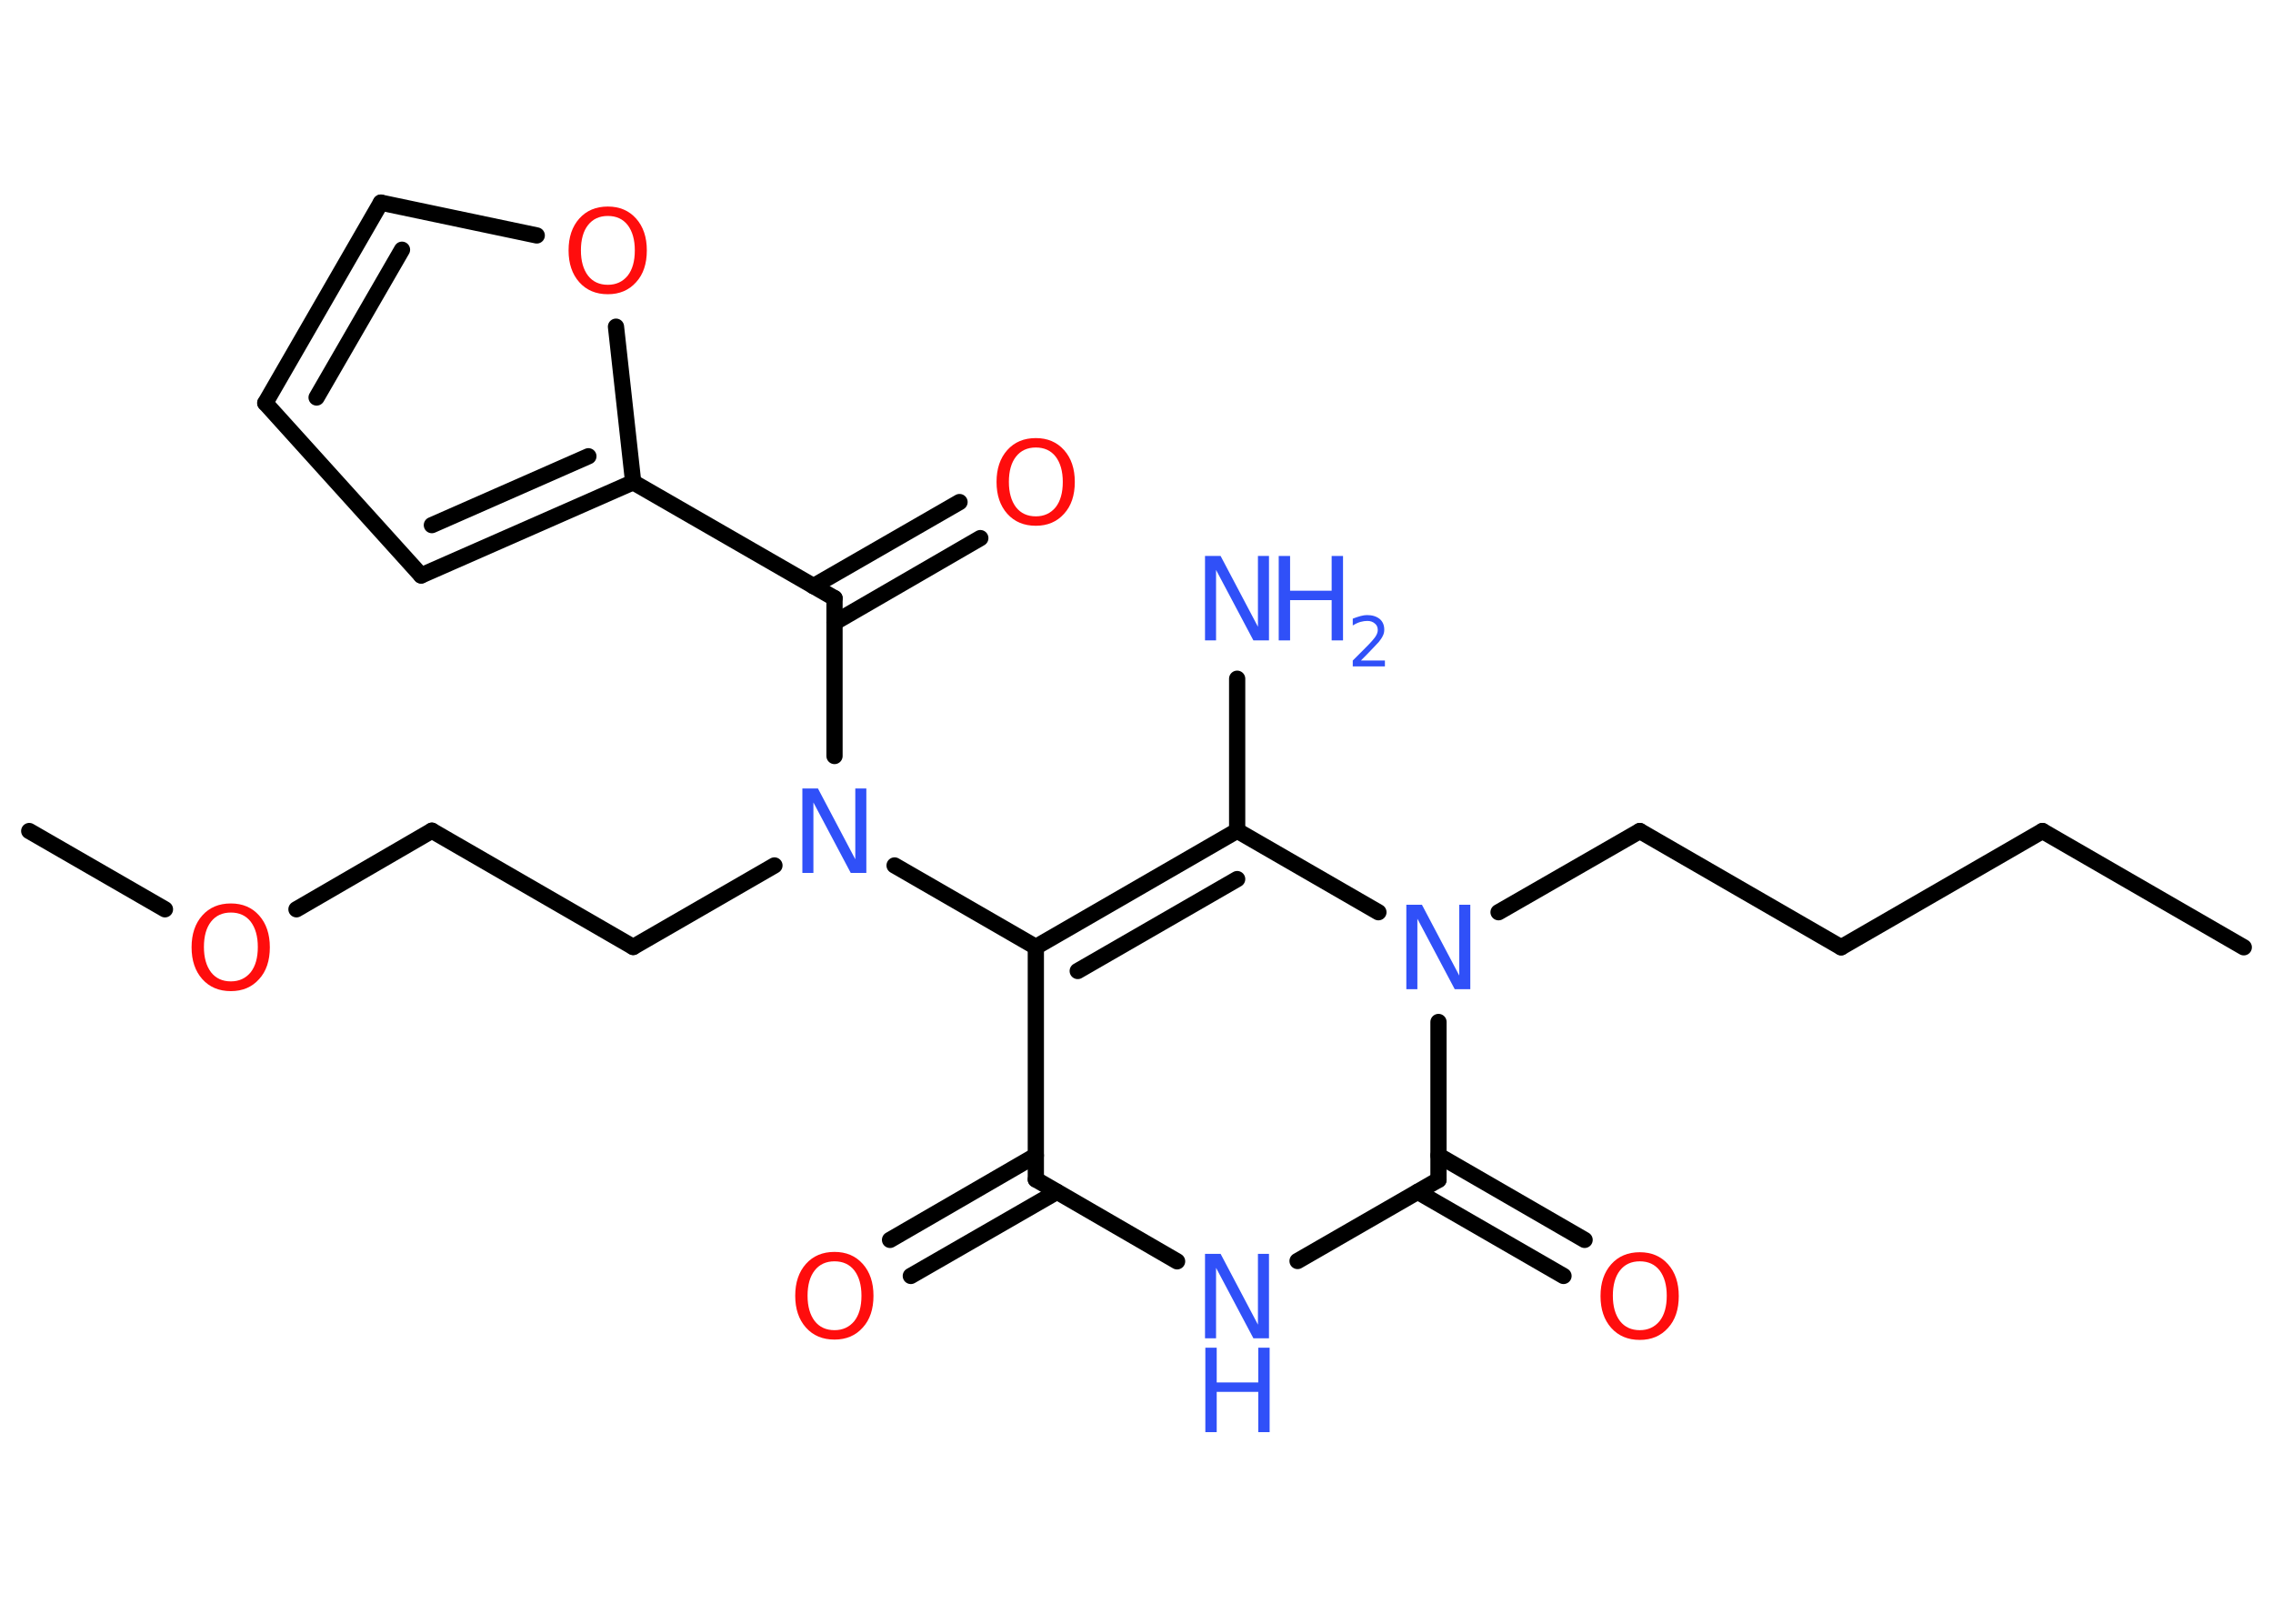 <?xml version='1.0' encoding='UTF-8'?>
<!DOCTYPE svg PUBLIC "-//W3C//DTD SVG 1.1//EN" "http://www.w3.org/Graphics/SVG/1.1/DTD/svg11.dtd">
<svg version='1.2' xmlns='http://www.w3.org/2000/svg' xmlns:xlink='http://www.w3.org/1999/xlink' width='70.0mm' height='50.0mm' viewBox='0 0 70.0 50.0'>
  <desc>Generated by the Chemistry Development Kit (http://github.com/cdk)</desc>
  <g stroke-linecap='round' stroke-linejoin='round' stroke='#000000' stroke-width='.5' fill='#3050F8'>
    <rect x='.0' y='.0' width='70.0' height='50.0' fill='#FFFFFF' stroke='none'/>
    <g id='mol1' class='mol'>
      <line id='mol1bnd1' class='bond' x1='69.1' y1='29.17' x2='62.9' y2='25.59'/>
      <line id='mol1bnd2' class='bond' x1='62.9' y1='25.59' x2='56.7' y2='29.17'/>
      <line id='mol1bnd3' class='bond' x1='56.7' y1='29.17' x2='50.5' y2='25.59'/>
      <line id='mol1bnd4' class='bond' x1='50.5' y1='25.59' x2='46.15' y2='28.09'/>
      <line id='mol1bnd5' class='bond' x1='42.45' y1='28.09' x2='38.1' y2='25.58'/>
      <line id='mol1bnd6' class='bond' x1='38.1' y1='25.58' x2='38.1' y2='20.9'/>
      <g id='mol1bnd7' class='bond'>
        <line x1='38.1' y1='25.58' x2='31.9' y2='29.16'/>
        <line x1='38.1' y1='27.07' x2='33.19' y2='29.9'/>
      </g>
      <line id='mol1bnd8' class='bond' x1='31.9' y1='29.16' x2='27.55' y2='26.65'/>
      <line id='mol1bnd9' class='bond' x1='23.85' y1='26.65' x2='19.5' y2='29.16'/>
      <line id='mol1bnd10' class='bond' x1='19.5' y1='29.16' x2='13.3' y2='25.58'/>
      <line id='mol1bnd11' class='bond' x1='13.3' y1='25.58' x2='9.13' y2='28.0'/>
      <line id='mol1bnd12' class='bond' x1='5.08' y1='28.0' x2='.9' y2='25.59'/>
      <line id='mol1bnd13' class='bond' x1='25.7' y1='23.28' x2='25.7' y2='18.42'/>
      <g id='mol1bnd14' class='bond'>
        <line x1='25.05' y1='18.05' x2='29.55' y2='15.46'/>
        <line x1='25.7' y1='19.17' x2='30.19' y2='16.57'/>
      </g>
      <line id='mol1bnd15' class='bond' x1='25.7' y1='18.42' x2='19.5' y2='14.85'/>
      <g id='mol1bnd16' class='bond'>
        <line x1='12.97' y1='17.72' x2='19.5' y2='14.85'/>
        <line x1='13.3' y1='16.17' x2='18.12' y2='14.05'/>
      </g>
      <line id='mol1bnd17' class='bond' x1='12.97' y1='17.72' x2='8.17' y2='12.41'/>
      <g id='mol1bnd18' class='bond'>
        <line x1='11.73' y1='6.24' x2='8.17' y2='12.41'/>
        <line x1='12.38' y1='7.69' x2='9.75' y2='12.24'/>
      </g>
      <line id='mol1bnd19' class='bond' x1='11.73' y1='6.24' x2='16.53' y2='7.25'/>
      <line id='mol1bnd20' class='bond' x1='19.5' y1='14.85' x2='18.97' y2='10.06'/>
      <line id='mol1bnd21' class='bond' x1='31.9' y1='29.16' x2='31.9' y2='36.32'/>
      <g id='mol1bnd22' class='bond'>
        <line x1='32.55' y1='36.7' x2='28.05' y2='39.29'/>
        <line x1='31.9' y1='35.58' x2='27.41' y2='38.18'/>
      </g>
      <line id='mol1bnd23' class='bond' x1='31.9' y1='36.32' x2='36.25' y2='38.84'/>
      <line id='mol1bnd24' class='bond' x1='39.96' y1='38.83' x2='44.3' y2='36.33'/>
      <line id='mol1bnd25' class='bond' x1='44.3' y1='31.47' x2='44.3' y2='36.33'/>
      <g id='mol1bnd26' class='bond'>
        <line x1='44.3' y1='35.58' x2='48.8' y2='38.18'/>
        <line x1='43.66' y1='36.7' x2='48.15' y2='39.29'/>
      </g>
      <path id='mol1atm5' class='atom' d='M43.32 27.86h.47l1.15 2.18v-2.18h.34v2.6h-.48l-1.15 -2.17v2.17h-.34v-2.6z' stroke='none'/>
      <g id='mol1atm7' class='atom'>
        <path d='M37.12 17.12h.47l1.15 2.18v-2.18h.34v2.6h-.48l-1.15 -2.17v2.17h-.34v-2.6z' stroke='none'/>
        <path d='M39.38 17.12h.35v1.07h1.28v-1.07h.35v2.6h-.35v-1.24h-1.28v1.24h-.35v-2.6z' stroke='none'/>
        <path d='M41.91 20.34h.74v.18h-.99v-.18q.12 -.12 .33 -.33q.21 -.21 .26 -.27q.1 -.11 .14 -.19q.04 -.08 .04 -.15q.0 -.13 -.09 -.2q-.09 -.08 -.23 -.08q-.1 .0 -.21 .03q-.11 .03 -.24 .11v-.21q.13 -.05 .24 -.08q.11 -.03 .2 -.03q.24 .0 .39 .12q.14 .12 .14 .33q.0 .1 -.04 .18q-.04 .09 -.13 .2q-.03 .03 -.17 .18q-.14 .15 -.39 .4z' stroke='none'/>
      </g>
      <path id='mol1atm9' class='atom' d='M24.72 24.28h.47l1.15 2.18v-2.18h.34v2.6h-.48l-1.15 -2.17v2.17h-.34v-2.6z' stroke='none'/>
      <path id='mol1atm12' class='atom' d='M7.11 28.1q-.39 .0 -.61 .28q-.22 .28 -.22 .78q.0 .49 .22 .78q.22 .28 .61 .28q.38 .0 .61 -.28q.22 -.28 .22 -.78q.0 -.49 -.22 -.78q-.22 -.28 -.61 -.28zM7.11 27.82q.54 .0 .87 .37q.33 .37 .33 .98q.0 .62 -.33 .98q-.33 .37 -.87 .37q-.55 .0 -.88 -.37q-.33 -.37 -.33 -.98q.0 -.61 .33 -.98q.33 -.37 .88 -.37z' stroke='none' fill='#FF0D0D'/>
      <path id='mol1atm15' class='atom' d='M31.9 13.78q-.39 .0 -.61 .28q-.22 .28 -.22 .78q.0 .49 .22 .78q.22 .28 .61 .28q.38 .0 .61 -.28q.22 -.28 .22 -.78q.0 -.49 -.22 -.78q-.22 -.28 -.61 -.28zM31.9 13.49q.54 .0 .87 .37q.33 .37 .33 .98q.0 .62 -.33 .98q-.33 .37 -.87 .37q-.55 .0 -.88 -.37q-.33 -.37 -.33 -.98q.0 -.61 .33 -.98q.33 -.37 .88 -.37z' stroke='none' fill='#FF0D0D'/>
      <path id='mol1atm20' class='atom' d='M18.72 6.65q-.39 .0 -.61 .28q-.22 .28 -.22 .78q.0 .49 .22 .78q.22 .28 .61 .28q.38 .0 .61 -.28q.22 -.28 .22 -.78q.0 -.49 -.22 -.78q-.22 -.28 -.61 -.28zM18.72 6.36q.54 .0 .87 .37q.33 .37 .33 .98q.0 .62 -.33 .98q-.33 .37 -.87 .37q-.55 .0 -.88 -.37q-.33 -.37 -.33 -.98q.0 -.61 .33 -.98q.33 -.37 .88 -.37z' stroke='none' fill='#FF0D0D'/>
      <path id='mol1atm22' class='atom' d='M25.7 38.84q-.39 .0 -.61 .28q-.22 .28 -.22 .78q.0 .49 .22 .78q.22 .28 .61 .28q.38 .0 .61 -.28q.22 -.28 .22 -.78q.0 -.49 -.22 -.78q-.22 -.28 -.61 -.28zM25.7 38.55q.54 .0 .87 .37q.33 .37 .33 .98q.0 .62 -.33 .98q-.33 .37 -.87 .37q-.55 .0 -.88 -.37q-.33 -.37 -.33 -.98q.0 -.61 .33 -.98q.33 -.37 .88 -.37z' stroke='none' fill='#FF0D0D'/>
      <g id='mol1atm23' class='atom'>
        <path d='M37.12 38.61h.47l1.15 2.18v-2.18h.34v2.6h-.48l-1.15 -2.17v2.17h-.34v-2.6z' stroke='none'/>
        <path d='M37.12 41.5h.35v1.07h1.28v-1.07h.35v2.6h-.35v-1.24h-1.28v1.24h-.35v-2.6z' stroke='none'/>
      </g>
      <path id='mol1atm25' class='atom' d='M50.5 38.84q-.39 .0 -.61 .28q-.22 .28 -.22 .78q.0 .49 .22 .78q.22 .28 .61 .28q.38 .0 .61 -.28q.22 -.28 .22 -.78q.0 -.49 -.22 -.78q-.22 -.28 -.61 -.28zM50.5 38.56q.54 .0 .87 .37q.33 .37 .33 .98q.0 .62 -.33 .98q-.33 .37 -.87 .37q-.55 .0 -.88 -.37q-.33 -.37 -.33 -.98q.0 -.61 .33 -.98q.33 -.37 .88 -.37z' stroke='none' fill='#FF0D0D'/>
    </g>
  </g>
</svg>
